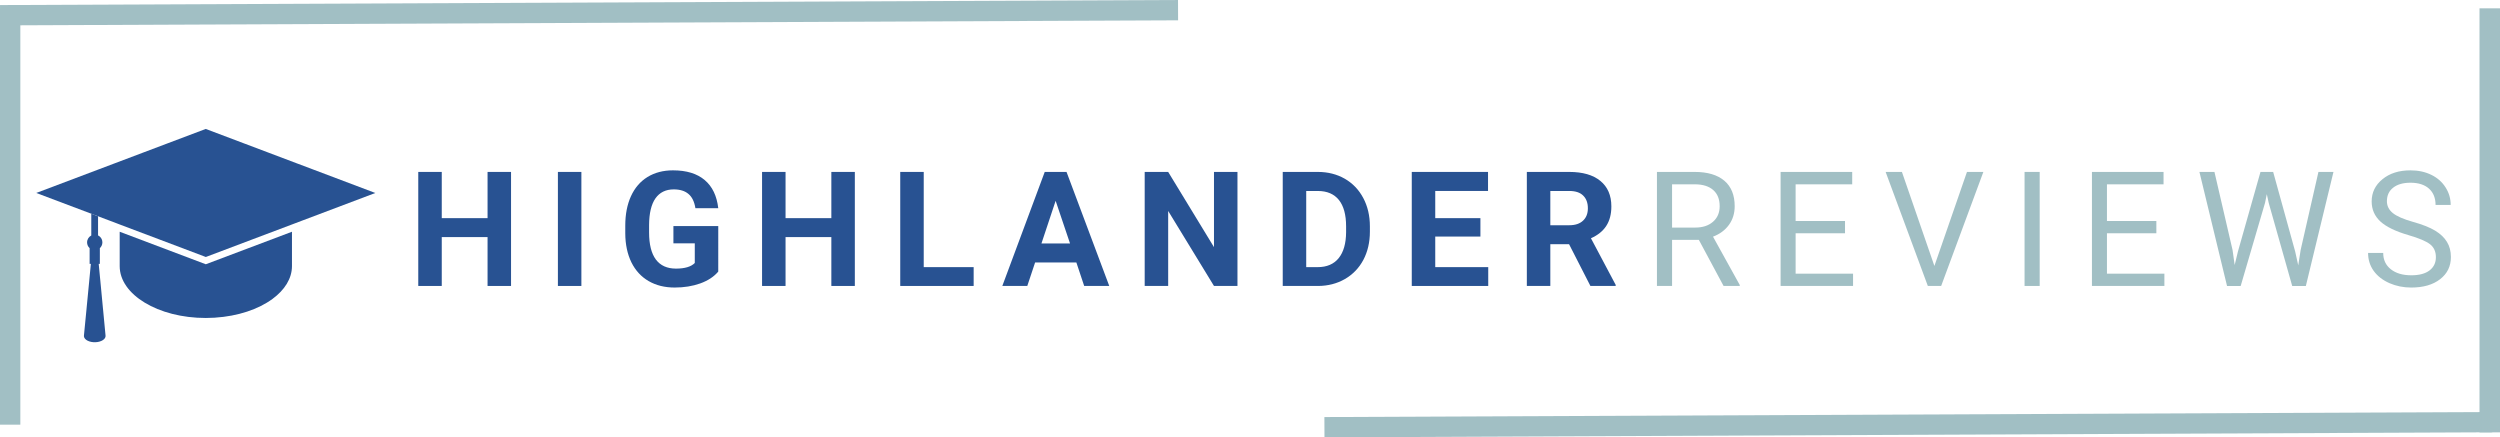 <?xml version="1.0" encoding="UTF-8"?>
<svg width="492.39" height="86.141" preserveAspectRatio="xMidYMid" version="1.0" viewBox="0 0 369.29 64.605" xmlns="http://www.w3.org/2000/svg" zoomAndPan="magnify">
 <defs>
  <clipPath id="1e9d2f15a3">
   <path d="m6.676 171.8h50.094v18.996h-50.094z"/>
  </clipPath>
  <clipPath id="46af70933c">
   <path d="m13.645 184.26h3.356v19.043h-3.356z"/>
  </clipPath>
 </defs>
 <g transform="translate(-1.32 -152.76)" clip-path="url(#1e9d2f15a3)">
  <path d="m15.77 177.83h-0.004m40.996 3.434h0.008-0.016l-11.332-4.281-0.004-8e-3 -0.012 4e-3 -7.824-2.957h-0.004l-0.004-8e-3 -0.008 4e-3 -5.844-2.207v-8e-3l-9.383 3.543-6.574 2.484-9.09 3.434 11.836 4.465 0.488 0.188 6.848 2.586 5.875 2.219 6.699-2.531 6.027-2.273 1.566-0.594 10.742-4.055h0.008l-0.004-4e-3" fill="#285292"/>
 </g>
 <path d="m17.68 34.234v5.062 0.012c0 2.106 1.41 4.012 3.691 5.394 2.305 1.402 5.5 2.269 9.031 2.269 0.457 0 0.906-0.016 1.348-0.043v-4e-3c3.418-0.215 6.434-1.246 8.5-2.766 1.797-1.32 2.879-3.012 2.879-4.852v-0.012-5.062l-12.727 4.805-12.723-4.805" fill="#285292"/>
 <g transform="translate(-1.32 -152.76)" clip-path="url(#46af70933c)">
  <path d="m16.539 198.42-0.008-0.066-0.41-4.34-0.02-0.188-0.199-2.09h0.168v-2.324c0.23-0.207 0.375-0.512 0.375-0.848 0-0.172-0.039-0.336-0.105-0.484-0.113-0.238-0.301-0.43-0.535-0.547v-2.82l-1-0.379v3.211c-0.367 0.188-0.621 0.574-0.621 1.02 0 0.336 0.145 0.641 0.375 0.848v2.324h0.184l-0.121 1.25-0.148 1.555-0.371 3.832v0.016l-0.203 2.078-0.18 1.859c-0.004 0.039-0.004 0.086 0 0.125 0.062 0.512 0.824 0.895 1.707 0.859 0.879-0.035 1.547-0.477 1.484-0.984l-0.371-3.906" fill="#285292"/>
 </g>
 <g transform="translate(-1.32 -152.76)" fill="#285292">
  <g transform="translate(61.606 195)">
   <path d="m15.203 0h-3.469v-7.219h-6.766v7.219h-3.469v-16.844h3.469v6.828h6.766v-6.828h3.469z"/>
  </g>
  <g transform="translate(82.012 195)">
   <path d="m5.188 0h-3.469v-16.844h3.469z"/>
  </g>
  <g transform="translate(92.589 195)">
   <path d="m14.828-2.125c-0.625 0.75-1.512 1.336-2.656 1.75-1.137 0.406-2.398 0.609-3.781 0.609-1.461 0-2.742-0.316-3.844-0.953-1.094-0.633-1.945-1.555-2.547-2.766-0.594-1.219-0.898-2.644-0.906-4.281v-1.141c0-1.676 0.281-3.129 0.844-4.359 0.562-1.227 1.375-2.172 2.438-2.828 1.07-0.656 2.328-0.984 3.766-0.984 2 0 3.562 0.48 4.688 1.438 1.125 0.949 1.789 2.336 2 4.156h-3.375c-0.156-0.969-0.5-1.672-1.031-2.109-0.523-0.445-1.246-0.672-2.172-0.672-1.18 0-2.078 0.445-2.703 1.328-0.617 0.887-0.93 2.203-0.938 3.953v1.078c0 1.762 0.332 3.094 1 4 0.676 0.898 1.664 1.344 2.969 1.344 1.301 0 2.227-0.273 2.781-0.828v-2.906h-3.156v-2.547h6.625z"/>
  </g>
  <g transform="translate(112.39 195)">
   <path d="m15.203 0h-3.469v-7.219h-6.766v7.219h-3.469v-16.844h3.469v6.828h6.766v-6.828h3.469z"/>
  </g>
  <g transform="translate(132.8 195)">
   <path d="m4.969-2.781h7.375v2.781h-10.844v-16.844h3.469z"/>
  </g>
  <g transform="translate(149.3 195)">
   <path d="m11.016-3.469h-6.094l-1.156 3.469h-3.688l6.266-16.844h3.219l6.312 16.844h-3.703zm-5.156-2.812h4.219l-2.125-6.297z"/>
  </g>
  <g transform="translate(168.91 195)">
   <path d="m15.203 0h-3.469l-6.766-11.078v11.078h-3.469v-16.844h3.469l6.766 11.109v-11.109h3.469z"/>
  </g>
  <g transform="translate(189.3 195)">
   <path d="m1.5 0v-16.844h5.188c1.477 0 2.801 0.336 3.969 1 1.164 0.668 2.078 1.617 2.734 2.844 0.656 1.23 0.984 2.633 0.984 4.203v0.766c0 1.574-0.324 2.969-0.969 4.188-0.648 1.211-1.559 2.152-2.734 2.828-1.168 0.668-2.484 1.008-3.953 1.016zm3.469-14.031v11.25h1.688c1.352 0 2.391-0.441 3.109-1.328 0.719-0.895 1.082-2.164 1.094-3.812v-0.891c0-1.707-0.355-3.004-1.062-3.891-0.711-0.883-1.746-1.328-3.109-1.328z"/>
  </g>
  <g transform="translate(208.36 195)">
   <path d="m11.641-7.297h-6.672v4.516h7.828v2.781h-11.297v-16.844h11.266v2.812h-7.797v4.016h6.672z"/>
  </g>
  <g transform="translate(225.36 195)">
   <path d="m7.734-6.172h-2.766v6.172h-3.469v-16.844h6.266c1.988 0 3.519 0.445 4.594 1.328 1.082 0.887 1.625 2.141 1.625 3.766 0 1.148-0.25 2.106-0.75 2.875-0.5 0.773-1.258 1.383-2.266 1.828l3.656 6.891v0.156h-3.734zm-2.766-2.797h2.797c0.875 0 1.551-0.223 2.031-0.672 0.477-0.445 0.719-1.055 0.719-1.828 0-0.801-0.23-1.426-0.688-1.875-0.449-0.457-1.137-0.688-2.062-0.688h-2.797z"/>
  </g>
 </g>
 <g transform="translate(-1.32 -152.76)" fill="#a1bfc4">
  <g transform="translate(244.14 195)">
   <path d="m8.125-6.812h-3.953v6.812h-2.234v-16.844h5.578c1.895 0 3.352 0.434 4.375 1.297 1.02 0.867 1.531 2.121 1.531 3.766 0 1.055-0.281 1.969-0.844 2.75s-1.352 1.367-2.359 1.75l3.953 7.141v0.141h-2.391zm-3.953-1.812h3.422c1.094 0 1.969-0.285 2.625-0.859 0.656-0.57 0.984-1.336 0.984-2.297 0-1.031-0.312-1.82-0.938-2.375-0.625-0.562-1.523-0.848-2.688-0.859h-3.406z"/>
  </g>
  <g transform="translate(262.39 195)">
   <path d="m11.469-7.781h-7.297v5.969h8.484v1.812h-10.703v-16.844h10.578v1.828h-8.359v5.422h7.297z"/>
  </g>
  <g transform="translate(279.53 195)">
   <path d="m7.531-2.953 4.812-13.891h2.422l-6.234 16.844h-1.969l-6.234-16.844h2.406z"/>
  </g>
  <g transform="translate(298.27 195)">
   <path d="m4.344 0h-2.234v-16.844h2.234z"/>
  </g>
  <g transform="translate(308.38 195)">
   <path d="m11.469-7.781h-7.297v5.969h8.484v1.812h-10.703v-16.844h10.578v1.828h-8.359v5.422h7.297z"/>
  </g>
  <g transform="translate(325.51 195)">
   <path d="m5.594-5.312 0.312 2.219 0.484-2 3.328-11.75h1.875l3.25 11.75 0.453 2.047 0.359-2.281 2.625-11.516h2.219l-4.078 16.844h-2.016l-3.469-12.266-0.281-1.297-0.266 1.297-3.594 12.266h-2.016l-4.078-16.844h2.219z"/>
  </g>
  <g transform="translate(350.2 195)">
   <path d="m6.922-7.5c-1.906-0.551-3.297-1.223-4.172-2.016-0.867-0.801-1.297-1.789-1.297-2.969 0-1.32 0.531-2.414 1.594-3.281 1.062-0.875 2.441-1.312 4.141-1.312 1.156 0 2.188 0.227 3.094 0.672 0.906 0.449 1.602 1.07 2.094 1.859 0.5 0.781 0.75 1.641 0.75 2.578h-2.234c0-1.02-0.324-1.82-0.969-2.406-0.648-0.582-1.559-0.875-2.734-0.875-1.094 0-1.949 0.246-2.562 0.734-0.617 0.48-0.922 1.148-0.922 2 0 0.688 0.289 1.273 0.875 1.75 0.582 0.469 1.57 0.902 2.969 1.297 1.395 0.387 2.488 0.82 3.281 1.297 0.789 0.48 1.375 1.039 1.75 1.672 0.383 0.625 0.578 1.367 0.578 2.219 0 1.367-0.531 2.461-1.594 3.281-1.062 0.824-2.484 1.234-4.266 1.234-1.156 0-2.234-0.219-3.234-0.656-1-0.445-1.777-1.055-2.328-1.828-0.543-0.77-0.812-1.645-0.812-2.625h2.234c0 1.012 0.375 1.812 1.125 2.406s1.754 0.891 3.016 0.891c1.176 0 2.078-0.238 2.703-0.719 0.625-0.477 0.938-1.129 0.938-1.953 0-0.832-0.293-1.473-0.875-1.922-0.586-0.445-1.633-0.891-3.141-1.328z"/>
  </g>
 </g>
 <g fill="none" stroke="#a1bfc4">
  <path d="m195.64 63.105 172.5-0.746" stroke-width="2.997"/>
  <path d="m367.78 63.867v-62.637" stroke-width="3.034"/>
  <path d="m1.5 62.73v-61.5" stroke-width="3.007"/>
  <path d="m0.008 2.25 174.01-0.75" stroke-width="3.003"/>
 </g>
</svg>

